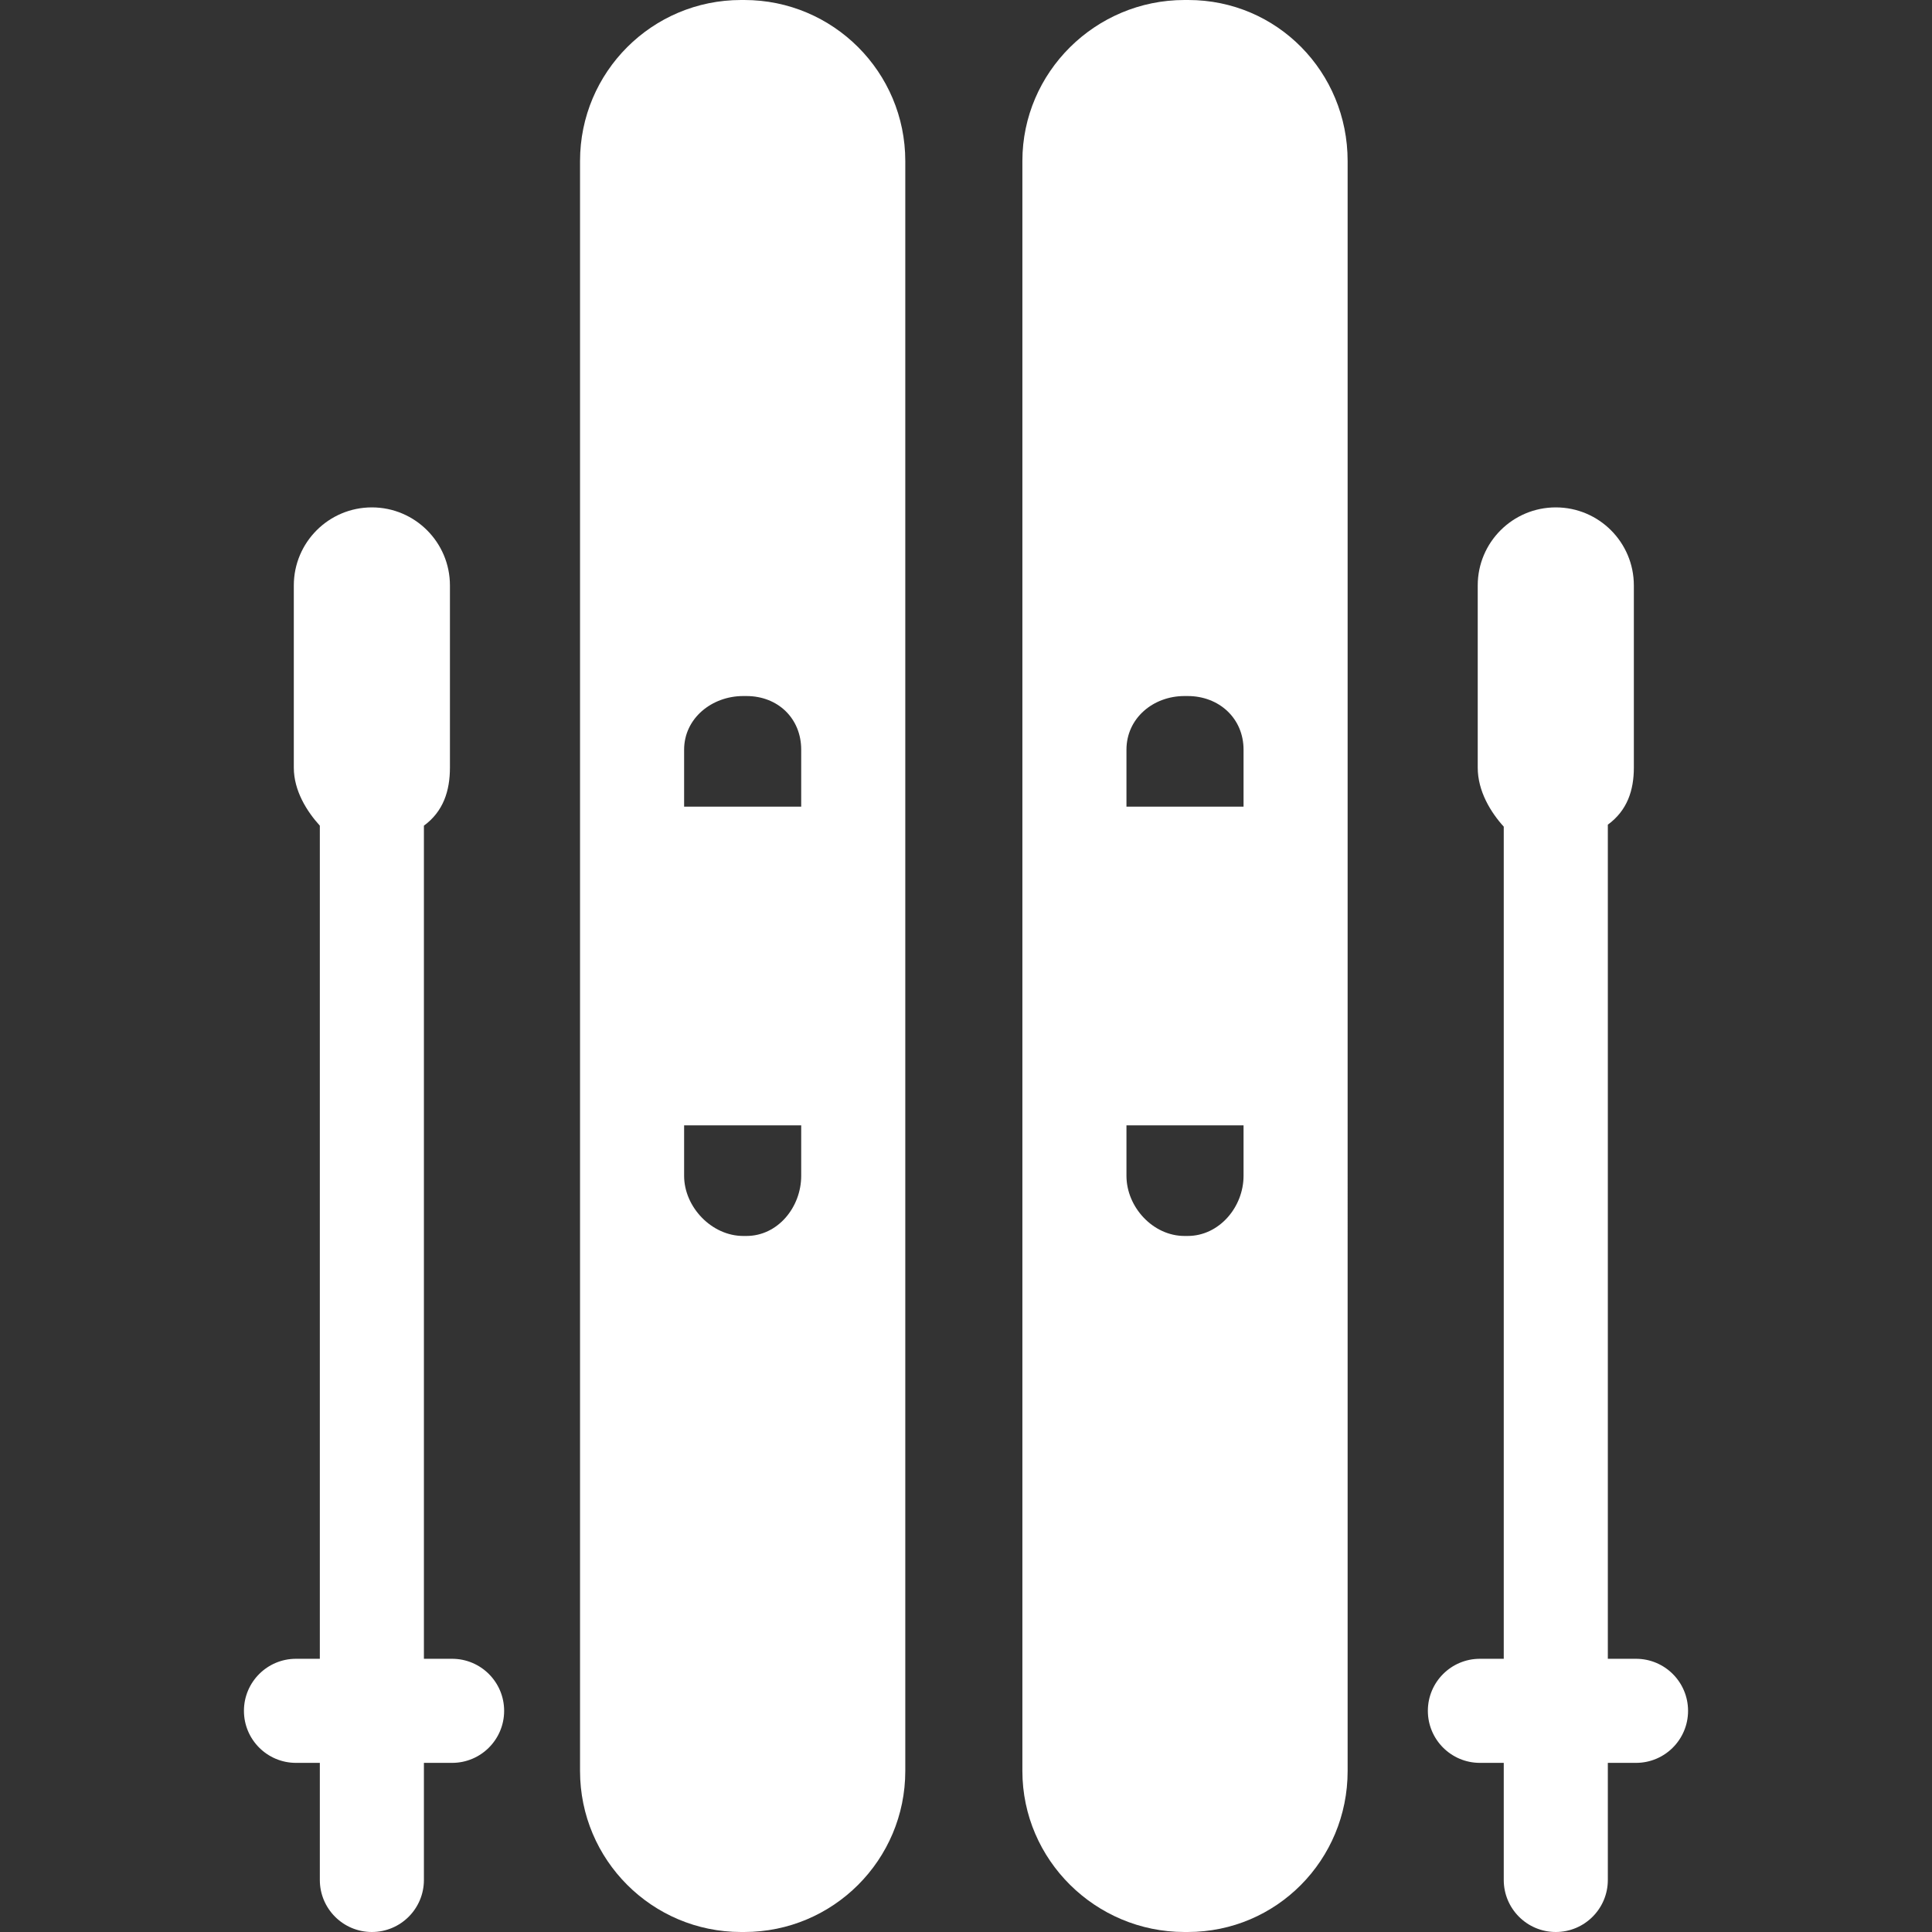 <?xml version="1.0" encoding="iso-8859-1"?>
<!-- Generator: Adobe Illustrator 19.0.0, SVG Export Plug-In . SVG Version: 6.00 Build 0)  -->
<svg xmlns="http://www.w3.org/2000/svg" xmlns:xlink="http://www.w3.org/1999/xlink" version="1.1" id="Capa_1" x="0px" y="0px" viewBox="0 0 297 297" style="enable-background:new 0 0 297 297;" xml:space="preserve" width="512px" height="512px">
<rect x="0" y="0" width="297" height="297" fill="#333333" stroke="none"/>
<g>
	<path d="M139.167,24.75c0-13.669-11.081-24.75-24.75-24.75h-0.5c-13.669,0-24.75,11.081-24.75,24.75v247.5   c0,13.669,11.081,24.75,24.75,24.75h0.5c13.669,0,24.75-11.081,24.75-24.75V24.75z M105.167,124v-8.75   c0-4.825,4.258-8.25,9.083-8.25h0.5c4.825,0,8.417,3.425,8.417,8.25V124H105.167z M123.167,173v7.75c0,4.825-3.592,9.25-8.417,9.25   h-0.5c-4.825,0-9.083-4.425-9.083-9.25V173H123.167z" fill="#FFFFFF"/>
	<path d="M69.5,255h-4.333V126.927c3-2.197,4-5.377,4-8.926V90c0-6.627-5.373-12-12-12s-12,5.373-12,12v28.001   c0,3.549,2,6.729,4,8.926V255H45.5c-4.418,0-8,3.582-8,8s3.582,8,8,8h3.667v18c0,4.418,3.582,8,8,8s8-3.582,8-8v-18H69.5   c4.418,0,8-3.582,8-8S73.918,255,69.5,255z" fill="#FFFFFF"/>
	<path d="M182.666,0h-0.084h-0.5c-13.669,0-24.915,11.081-24.915,24.75v247.5c0,13.669,11.246,24.75,24.915,24.75h0.5   c13.669,0,24.585-11.081,24.585-24.75V24.75C207.167,11.081,196.335,0,182.666,0z M191.167,124h-18v-8.75   c0-4.825,4.09-8.25,8.915-8.25h0.5c4.825,0,8.585,3.425,8.585,8.25V124z M191.167,173v7.75c0,4.825-3.76,9.25-8.585,9.25h-0.5   c-4.825,0-8.915-4.425-8.915-9.25V173H191.167z" fill="#FFFFFF"/>
	<path d="M251.5,255h-4.333V126.774c3-2.19,4-5.306,4-8.773V90c0-6.627-5.373-12-12-12c-6.627,0-12,5.373-12,12v28.001   c0,3.631,2,6.878,4,9.079V255H227.5c-4.418,0-8,3.582-8,8s3.582,8,8,8h3.667v18c0,4.418,3.582,8,8,8c4.418,0,8-3.582,8-8v-18h4.333   c4.418,0,8-3.582,8-8S255.918,255,251.5,255z" fill="#FFFFFF"/>
</g>
<g>
</g>
<g>
</g>
<g>
</g>
<g>
</g>
<g>
</g>
<g>
</g>
<g>
</g>
<g>
</g>
<g>
</g>
<g>
</g>
<g>
</g>
<g>
</g>
<g>
</g>
<g>
</g>
<g>
</g>
</svg>
